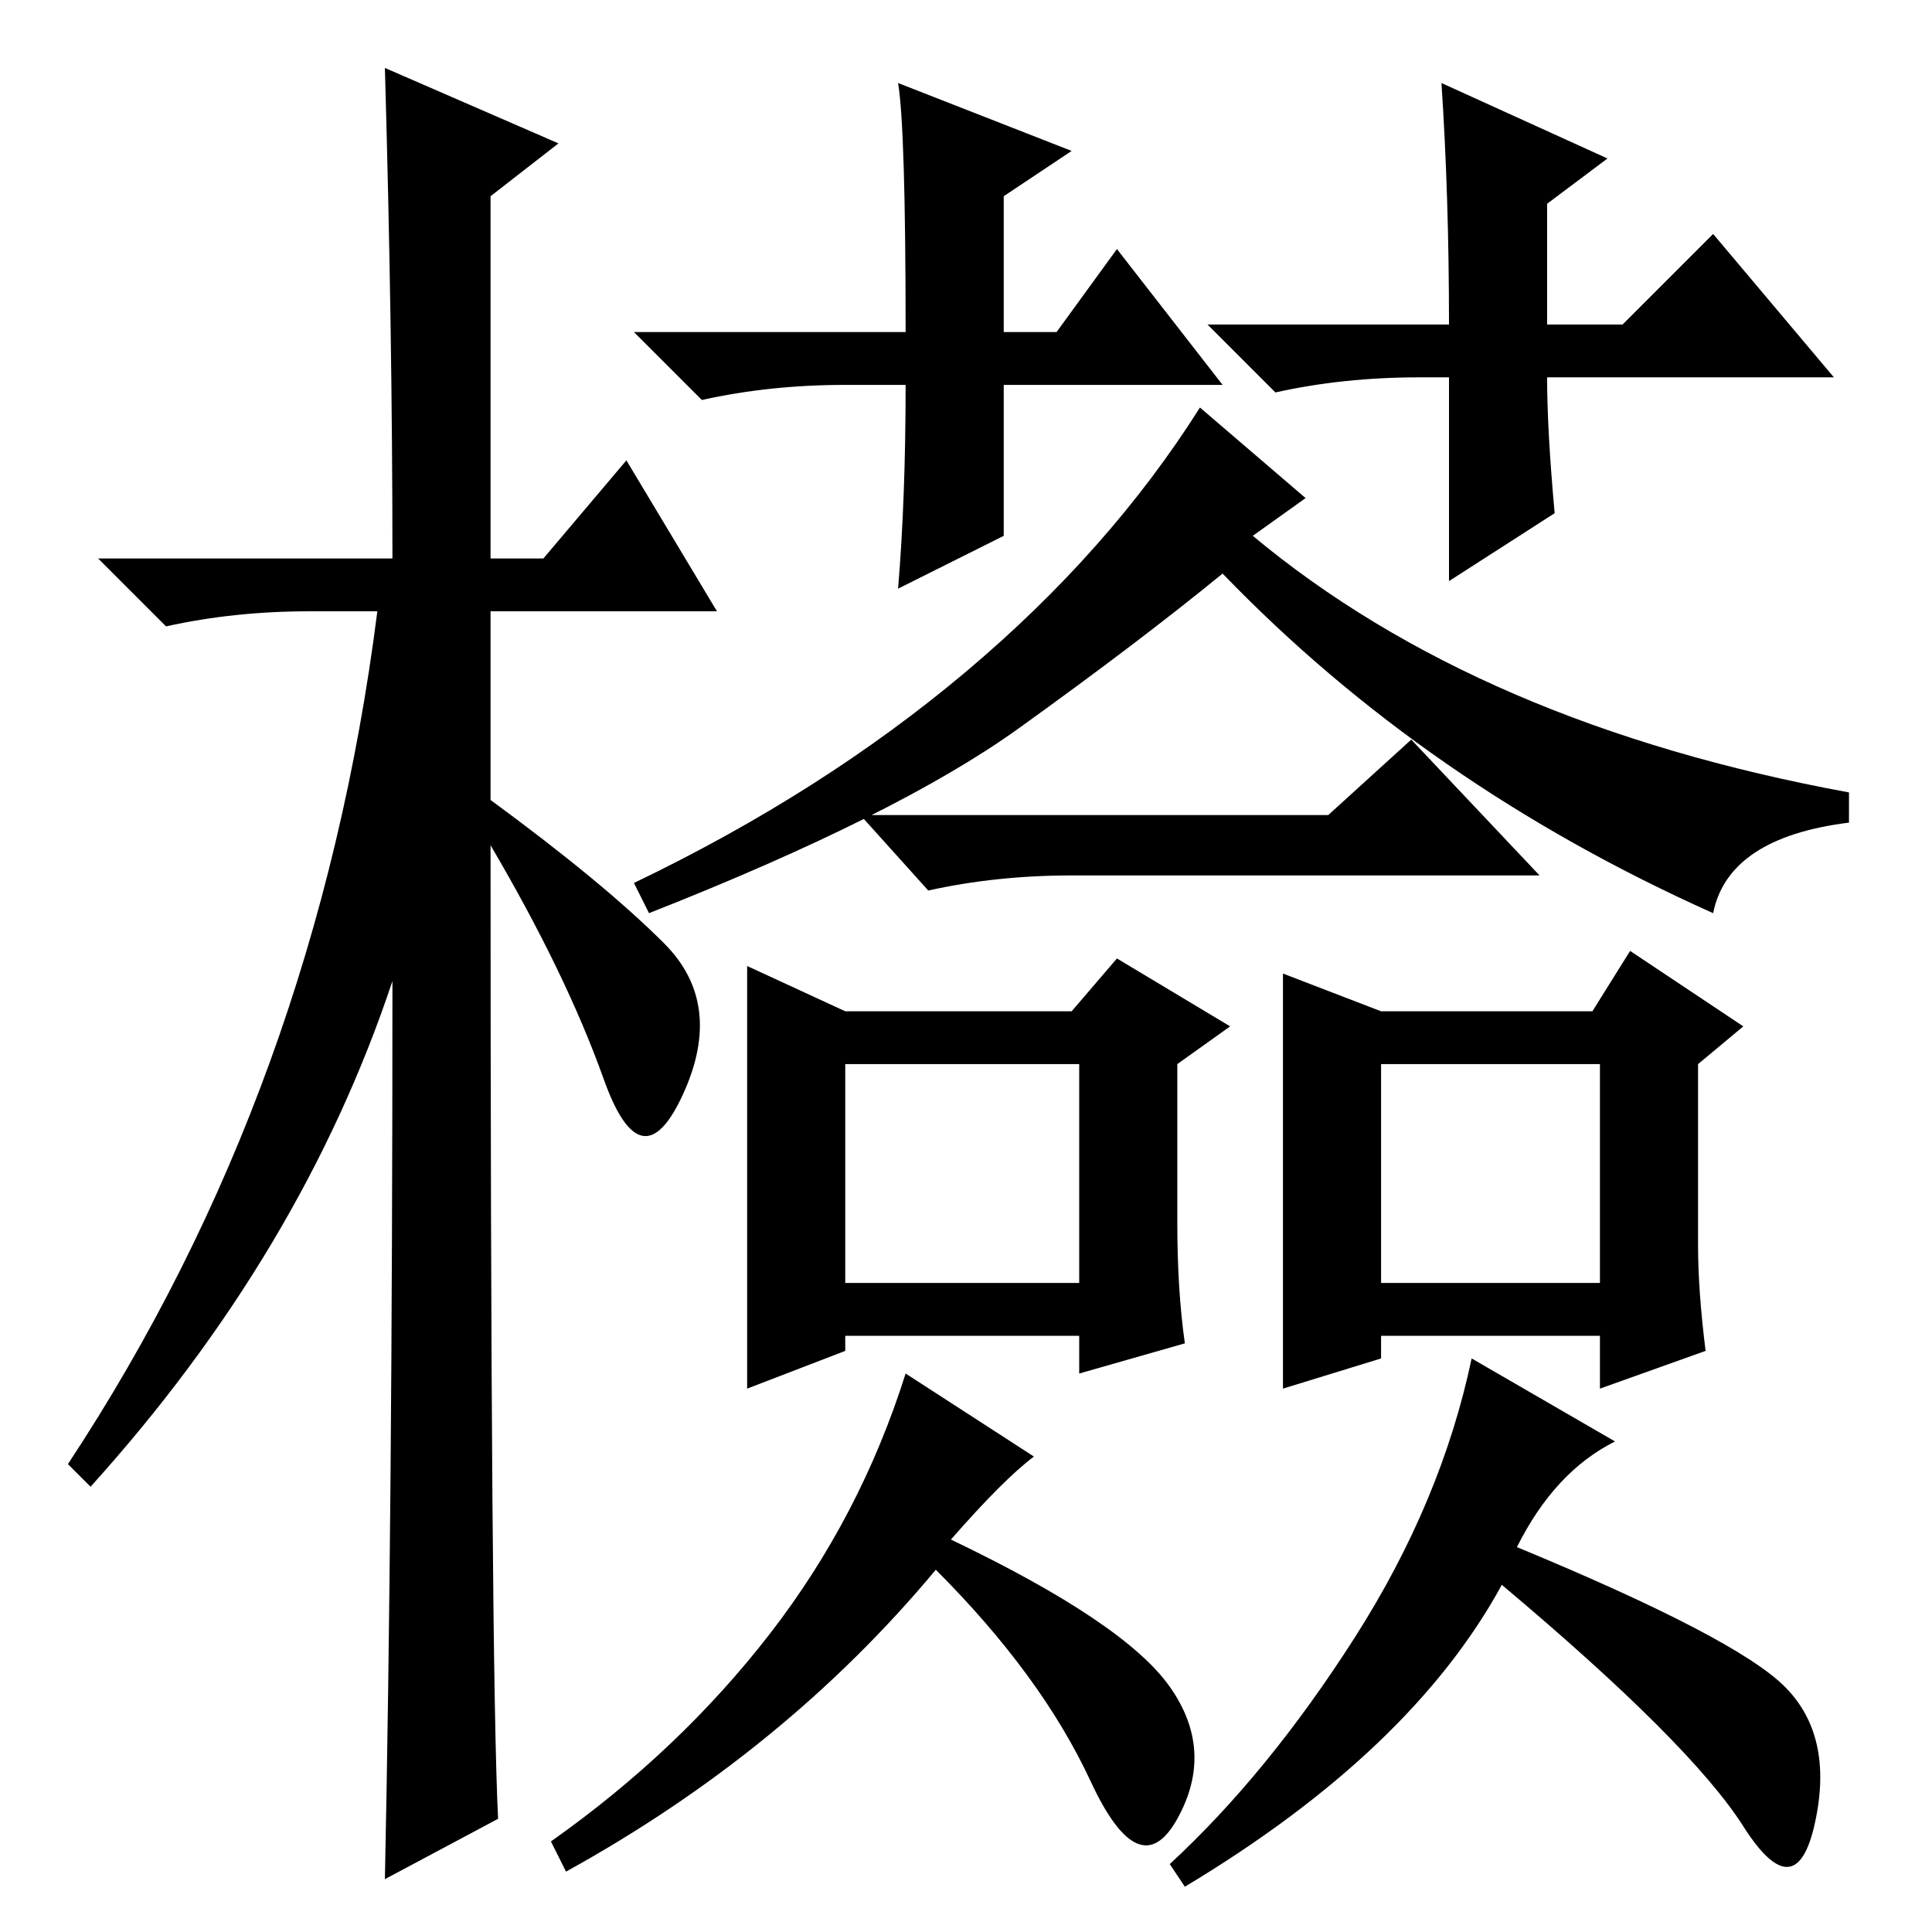 <?xml version="1.0" standalone="no"?>
<!DOCTYPE svg PUBLIC "-//W3C//DTD SVG 1.1//EN" "http://www.w3.org/Graphics/SVG/1.1/DTD/svg11.dtd" >
<svg xmlns="http://www.w3.org/2000/svg" xmlns:xlink="http://www.w3.org/1999/xlink" version="1.1" viewBox="0 -36 256 256">
  <g transform="matrix(1 0 0 -1 0 220)">
   <path fill="currentColor"
d="M66 15l-15 -8q1 48 1 119q-12 -36 -40 -67l-3 3q33 50 41 113h-9q-10 0 -19 -2l-9 9h39q0 30 -1 65l23 -10l-9 -7v-48h7l11 13l12 -20h-30v-25q15 -11 23 -19t2.5 -20t-10.5 2t-15 31q0 -109 1 -129zM162 205h-29v-20l-14 -7q1 12 1 27h-8q-10 0 -19 -2l-9 9h36
q0 27 -1 33l23 -9l-9 -6v-18h7l8 11zM192 213q0 17 -1 32l22 -10l-8 -6v-16h10l12 12l16 -19h-38q0 -7 1 -18l-14 -9v27h-4q-10 0 -19 -2l-9 9h32zM128 167q19 16 31 35l14 -12l-7 -5q30 -25 79 -34v-4q-16 -2 -18 -12q-38 17 -65 45q-11 -9 -27 -20.5t-49 -24.5l-2 4
q25 12 44 28zM176 148l11 10l17 -18h-62q-10 0 -19 -2l-9 10h62zM157 78l-14 -4v5h-31v-2l-13 -5v56l13 -6h30l6 7l15 -9l-7 -5v-21q0 -9 1 -16zM143 115h-31v-29h31v29zM226 77l-14 -5v7h-29v-3l-13 -4v55l13 -5h28l5 8l15 -10l-6 -5v-24q0 -6 1 -14zM212 115h-29v-29h29
v29zM126 52q23 -11 29 -19.5t1 -17.5t-11.5 5t-20.5 28q-20 -24 -49 -40l-2 4q17 12 29 27.5t18 34.5l17 -11q-4 -3 -11 -11zM201 51q29 -12 35.5 -18.5t4 -18t-9.5 -0.5t-32 32q-12 -22 -42 -40l-2 3q13 12 24.5 30t15.5 37l19 -11q-8 -4 -13 -14z" />
  </g>

</svg>
